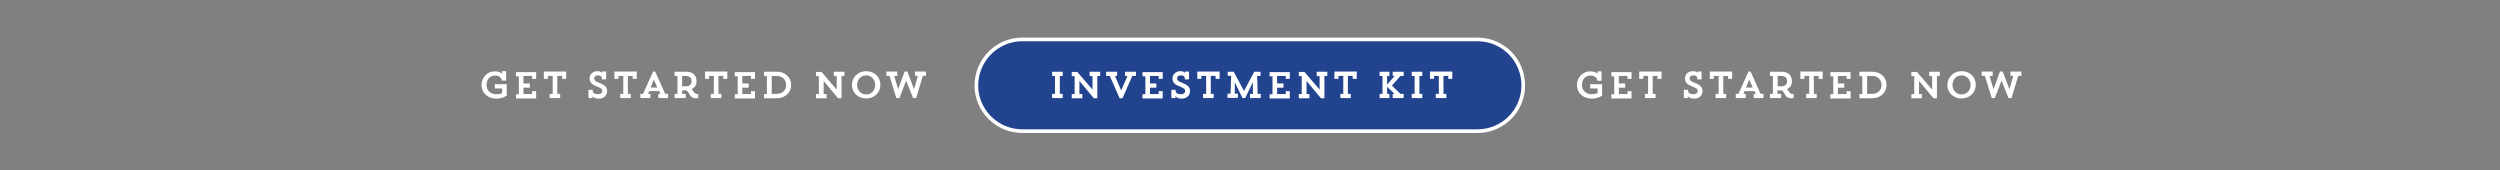 <?xml version="1.0" encoding="utf-8"?>
<!-- Generator: Adobe Illustrator 23.0.2, SVG Export Plug-In . SVG Version: 6.00 Build 0)  -->
<svg version="1.1" id="Layer_1" xmlns="http://www.w3.org/2000/svg" xmlns:xlink="http://www.w3.org/1999/xlink" x="0px" y="0px"
	 viewBox="0 0 1300 88.4" style="enable-background:new 0 0 1300 88.4;" xml:space="preserve">
<rect x="0" y="0" width="1300" height="88.4" fill="#808080" stroke="none"/>
<style type="text/css">
	.st0{fill:#22438E;stroke:#FFFFFF;stroke-width:1.91;stroke-miterlimit:10;}
	.st1{enable-background:new    ;}
	.st2{fill:#FFFFFF;}
</style>
<title>Artboard 3 copy</title>
<path class="st0" d="M531.6,20.5h236.7c13.2,0,23.8,10.7,23.8,23.9l0,0c0,13.2-10.7,23.8-23.8,23.8H531.6
	c-13.2,0-23.9-10.7-23.9-23.8l0,0C507.8,31.1,518.5,20.5,531.6,20.5z"/>
<g class="st1">
	<path class="st2" d="M547.1,37.3h5.5v2.2h-1.5v9.3h1.5v2.2h-5.5v-2.2h1.5v-9.3h-1.5V37.3z"/>
	<path class="st2" d="M566.6,37.3h5.5v2.2h-1.5v11.6h-1.8l-7.5-9v6.8h1.5v2.2h-5.5v-2.2h1.5v-9.3h-1.5v-2.2h2.9l7.9,9.2v-7h-1.5
		V37.3z"/>
	<path class="st2" d="M585,37.3h5.7v2.2h-1.9l-5.1,11.6h-1.5l-5.1-11.6h-1.9v-2.2h5.7v2.2h-1.1L583,47l3.3-7.5H585V37.3z"/>
	<path class="st2" d="M602.5,41v-1.5h-4.5v3.9h3.3v2.2h-3.3v3.3h4.5v-1.5h2.1v3.8h-10.5v-2.2h1.5v-9.3h-1.5v-2.2h10.5V41H602.5z"/>
	<path class="st2" d="M611.3,46.8V47c0,1.6,1.4,2,2.7,2c1.6,0,2.3-0.8,2.3-1.7c0-0.9-0.5-1.5-3-2.4c-2.7-1-3.6-2.4-3.6-4.1
		c0-2,1.5-3.8,4.2-3.8c1.8,0,2.4,1,2.4,1.1l-0.2-0.9h2.2l0,4.1h-2.2v-0.6c-0.1-1.2-1-1.5-2.1-1.5c-1.4,0-1.9,0.7-1.9,1.6
		c0,1,0.7,1.5,2.7,2.3c3.1,1.2,4,2.4,4,4.2c0,2.5-1.9,4-4.3,4c-2.7,0-3.4-1.4-3.4-1.4l0.2,1.1h-2.2l0-4.3H611.3z"/>
	<path class="st2" d="M625.7,48.8h1.5v-9.3h-2.5V41h-2.1v-3.8h11.6V41h-2.1v-1.5h-2.5v9.3h1.5v2.2h-5.5V48.8z"/>
	<path class="st2" d="M638.2,37.3h3.3l5.4,10l5.3-10h3.3v2.2h-1.8l0.3,9.3h1.6v2.2H650v-2.2h1.5l0-6.1l-4,8.3h-1.4l-4-8.2l0,5.9h1.6
		v2.2h-5.4v-2.2h1.6l0.3-9.3h-1.8V37.3z"/>
	<path class="st2" d="M668.6,41v-1.5h-4.5v3.9h3.3v2.2h-3.3v3.3h4.5v-1.5h2.1v3.8h-10.5v-2.2h1.5v-9.3h-1.5v-2.2h10.5V41H668.6z"/>
	<path class="st2" d="M684.7,37.3h5.5v2.2h-1.5v11.6h-1.8l-7.5-9v6.8h1.5v2.2h-5.5v-2.2h1.5v-9.3h-1.5v-2.2h2.9l7.9,9.2v-7h-1.5
		V37.3z"/>
</g>
<g class="st1">
	<path class="st2" d="M697,48.8h1.5v-9.3H696V41h-2.1v-3.8h11.6V41h-2.1v-1.5h-2.5v9.3h1.5v2.2H697V48.8z"/>
</g>
<g class="st1">
	<path class="st2" d="M724.2,48.8h0.9l-3.8-3.7v3.7h1.2v2.2h-5.1v-2.2h1.5v-9.3h-1.5v-2.2h5.1v2.2h-1.2V44l3.9-4.5h-1v-2.2h5.7v2.2
		h-1.7l-4.4,5l4.4,4.3h1.7v2.2h-5.7V48.8z"/>
	<path class="st2" d="M734.1,37.3h5.5v2.2h-1.5v9.3h1.5v2.2h-5.5v-2.2h1.5v-9.3h-1.5V37.3z"/>
</g>
<g class="st1">
	<path class="st2" d="M746.7,48.8h1.5v-9.3h-2.5V41h-2.1v-3.8h11.6V41h-2.1v-1.5h-2.5v9.3h1.5v2.2h-5.5V48.8z"/>
</g>
<g class="st1">
	<path class="st2" d="M261,41.9c-0.1-1.4-1.3-2.6-3.5-2.6c-2.8,0-4.5,2-4.5,4.9c0,2.8,2.1,4.8,5,4.8c1.3,0,2.4-0.3,3.1-0.5V46h-3.8
		v-2.2h6.2v5.9c0,0-2.1,1.6-5.3,1.6c-4.7,0-7.8-3.1-7.8-7.1c0-4,3.1-7.1,6.8-7.1c3.4,0,3.9,1.4,4,1.7L261,37h2.2v4.9H261z"/>
	<path class="st2" d="M276.7,41v-1.5h-4.5v3.9h3.3v2.2h-3.3v3.3h4.5v-1.5h2.1v3.8h-10.5v-2.2h1.5v-9.3h-1.5v-2.2h10.5V41H276.7z"/>
</g>
<g class="st1">
	<path class="st2" d="M285.9,48.8h1.5v-9.3h-2.5V41h-2.1v-3.8h11.6V41h-2.1v-1.5h-2.5v9.3h1.5v2.2h-5.5V48.8z"/>
</g>
<g class="st1">
	<path class="st2" d="M308.2,46.8V47c0,1.6,1.4,2,2.7,2c1.6,0,2.3-0.8,2.3-1.7c0-0.9-0.5-1.5-3-2.4c-2.7-1-3.6-2.4-3.6-4.1
		c0-2,1.5-3.8,4.2-3.8c1.8,0,2.4,1,2.4,1.1l-0.2-0.9h2.2l0,4.1h-2.2v-0.6c-0.1-1.2-1-1.5-2.1-1.5c-1.4,0-1.9,0.7-1.9,1.6
		c0,1,0.7,1.5,2.7,2.3c3.1,1.2,4,2.4,4,4.2c0,2.5-1.9,4-4.3,4c-2.7,0-3.4-1.4-3.4-1.4l0.2,1.1H306l0-4.3H308.2z"/>
</g>
<g class="st1">
	<path class="st2" d="M322.6,48.8h1.5v-9.3h-2.5V41h-2.1v-3.8h11.6V41H329v-1.5h-2.5v9.3h1.5v2.2h-5.5V48.8z"/>
</g>
<g class="st1">
	<path class="st2" d="M332.9,48.8h1.5l5.2-11.6h1.1l5.2,11.6h1.5v2.2h-5.1v-2.2h1.1l-0.6-1.4h-5.2l-0.6,1.4h1.2v2.2h-5.2V48.8z
		 M338.3,45.5h3.5l-1.8-4.1L338.3,45.5z"/>
</g>
<g class="st1">
	<path class="st2" d="M350.8,37.3h5.9c3.7,0,5.5,2,5.5,4.9c0,1.9-0.8,3.4-2.6,4.2c1.1,0.9,1.4,2.5,3,2.5h0.5V51c0,0-0.5,0.1-1.3,0.1
		c-3.4,0-3.2-3.2-4.9-4.1c-0.2,0-0.5,0-0.7,0h-1.5v1.8h1.9v2.2h-5.8v-2.2h1.5v-9.3h-1.5V37.3z M354.7,39.5v5.4h1.8
		c2.3,0,3.1-1.2,3.1-2.7c0-1.5-0.8-2.7-3.1-2.7H354.7z"/>
</g>
<g class="st1">
	<path class="st2" d="M369.7,48.8h1.5v-9.3h-2.5V41h-2.1v-3.8h11.6V41h-2.1v-1.5h-2.5v9.3h1.5v2.2h-5.5V48.8z"/>
	<path class="st2" d="M390.5,41v-1.5h-4.5v3.9h3.3v2.2h-3.3v3.3h4.5v-1.5h2.1v3.8h-10.5v-2.2h1.5v-9.3h-1.5v-2.2h10.5V41H390.5z"/>
	<path class="st2" d="M397.3,37.3h6.7c4.3,0,7.4,2.9,7.4,6.9c0,3.9-3.2,6.9-7.4,6.9h-6.7v-2.2h1.5v-9.3h-1.5V37.3z M401.3,39.5v9.3
		h2.8c2.7,0,4.7-1.9,4.7-4.6c0-2.7-2-4.7-4.7-4.7H401.3z"/>
</g>
<g class="st1">
	<path class="st2" d="M433.6,37.3h5.5v2.2h-1.5v11.6h-1.8l-7.5-9v6.8h1.5v2.2h-5.5v-2.2h1.5v-9.3h-1.5v-2.2h2.9l7.9,9.2v-7h-1.5
		V37.3z"/>
</g>
<g class="st1">
	<path class="st2" d="M450.4,37c4.3,0,7.4,3,7.4,7.1c0,4.1-3.2,7.1-7.4,7.1s-7.4-3-7.4-7.1C443,40.2,446.2,37,450.4,37z M450.4,49.1
		c2.7,0,4.7-2.1,4.7-4.9c0-2.8-2-5-4.7-5c-2.7,0-4.7,2.1-4.7,5C445.7,47,447.7,49.1,450.4,49.1z"/>
</g>
<g class="st1">
	<path class="st2" d="M466.4,39.5H465l2,6.9l3.4-9.2h1.4l3.5,9.2v0l2-7h-1.5v-2.2h5.7v2.2h-1.6l-3.5,11.6h-1.6l-3.6-9.1l-3.5,9.1
		h-1.6l-3.6-11.6h-1.6v-2.2h5.7V39.5z"/>
</g>
<g class="st1">
	<path class="st2" d="M830.6,41.9c-0.1-1.4-1.3-2.6-3.5-2.6c-2.8,0-4.5,2-4.5,4.9c0,2.8,2.1,4.8,5,4.8c1.3,0,2.4-0.3,3.1-0.5V46
		h-3.8v-2.2h6.2v5.9c0,0-2.1,1.6-5.3,1.6c-4.7,0-7.8-3.1-7.8-7.1c0-4,3.1-7.1,6.8-7.1c3.4,0,3.9,1.4,4,1.7l-0.2-1.7h2.2v4.9H830.6z"
		/>
	<path class="st2" d="M846.3,41v-1.5h-4.5v3.9h3.3v2.2h-3.3v3.3h4.5v-1.5h2.1v3.8h-10.5v-2.2h1.5v-9.3h-1.5v-2.2h10.5V41H846.3z"/>
</g>
<g class="st1">
	<path class="st2" d="M855.5,48.8h1.5v-9.3h-2.5V41h-2.1v-3.8h11.6V41h-2.1v-1.5h-2.5v9.3h1.5v2.2h-5.5V48.8z"/>
</g>
<g class="st1">
	<path class="st2" d="M877.8,46.8V47c0,1.6,1.4,2,2.7,2c1.6,0,2.3-0.8,2.3-1.7c0-0.9-0.5-1.5-3-2.4c-2.7-1-3.6-2.4-3.6-4.1
		c0-2,1.5-3.8,4.2-3.8c1.8,0,2.4,1,2.4,1.1l-0.2-0.9h2.2l0,4.1h-2.2v-0.6c-0.1-1.2-1-1.5-2.1-1.5c-1.4,0-1.9,0.7-1.9,1.6
		c0,1,0.7,1.5,2.7,2.3c3.1,1.2,4,2.4,4,4.2c0,2.5-1.9,4-4.3,4c-2.7,0-3.4-1.4-3.4-1.4l0.2,1.1h-2.2l0-4.3H877.8z"/>
</g>
<g class="st1">
	<path class="st2" d="M892.2,48.8h1.5v-9.3h-2.5V41h-2.1v-3.8h11.6V41h-2.1v-1.5h-2.5v9.3h1.5v2.2h-5.5V48.8z"/>
</g>
<g class="st1">
	<path class="st2" d="M902.5,48.8h1.5l5.2-11.6h1.1l5.2,11.6h1.5v2.2h-5.1v-2.2h1.1l-0.6-1.4h-5.2l-0.6,1.4h1.2v2.2h-5.2V48.8z
		 M907.9,45.5h3.5l-1.8-4.1L907.9,45.5z"/>
</g>
<g class="st1">
	<path class="st2" d="M920.4,37.3h5.9c3.7,0,5.5,2,5.5,4.9c0,1.9-0.8,3.4-2.6,4.2c1.1,0.9,1.4,2.5,3,2.5h0.5V51c0,0-0.5,0.1-1.3,0.1
		c-3.4,0-3.2-3.2-4.9-4.1c-0.2,0-0.5,0-0.7,0h-1.5v1.8h1.9v2.2h-5.8v-2.2h1.5v-9.3h-1.5V37.3z M924.4,39.5v5.4h1.8
		c2.3,0,3.1-1.2,3.1-2.7c0-1.5-0.8-2.7-3.1-2.7H924.4z"/>
</g>
<g class="st1">
	<path class="st2" d="M939.3,48.8h1.5v-9.3h-2.5V41h-2.1v-3.8h11.6V41h-2.1v-1.5h-2.5v9.3h1.5v2.2h-5.5V48.8z"/>
	<path class="st2" d="M960.2,41v-1.5h-4.5v3.9h3.3v2.2h-3.3v3.3h4.5v-1.5h2.1v3.8h-10.5v-2.2h1.5v-9.3h-1.5v-2.2h10.5V41H960.2z"/>
	<path class="st2" d="M966.9,37.3h6.7c4.3,0,7.4,2.9,7.4,6.9c0,3.9-3.2,6.9-7.4,6.9h-6.7v-2.2h1.5v-9.3h-1.5V37.3z M970.9,39.5v9.3
		h2.8c2.7,0,4.7-1.9,4.7-4.6c0-2.7-2-4.7-4.7-4.7H970.9z"/>
</g>
<g class="st1">
	<path class="st2" d="M1003.2,37.3h5.5v2.2h-1.5v11.6h-1.8l-7.5-9v6.8h1.5v2.2h-5.5v-2.2h1.5v-9.3h-1.5v-2.2h2.9l7.9,9.2v-7h-1.5
		V37.3z"/>
</g>
<g class="st1">
	<path class="st2" d="M1020,37c4.3,0,7.4,3,7.4,7.1c0,4.1-3.2,7.1-7.4,7.1s-7.4-3-7.4-7.1C1012.6,40.2,1015.9,37,1020,37z
		 M1020,49.1c2.7,0,4.7-2.1,4.7-4.9c0-2.8-2-5-4.7-5c-2.7,0-4.7,2.1-4.7,5C1015.3,47,1017.3,49.1,1020,49.1z"/>
</g>
<g class="st1">
	<path class="st2" d="M1036,39.5h-1.4l2,6.9l3.4-9.2h1.4l3.5,9.2v0l2-7h-1.5v-2.2h5.7v2.2h-1.6l-3.5,11.6h-1.6l-3.6-9.1l-3.5,9.1
		h-1.6l-3.6-11.6h-1.6v-2.2h5.7V39.5z"/>
</g>
</svg>
